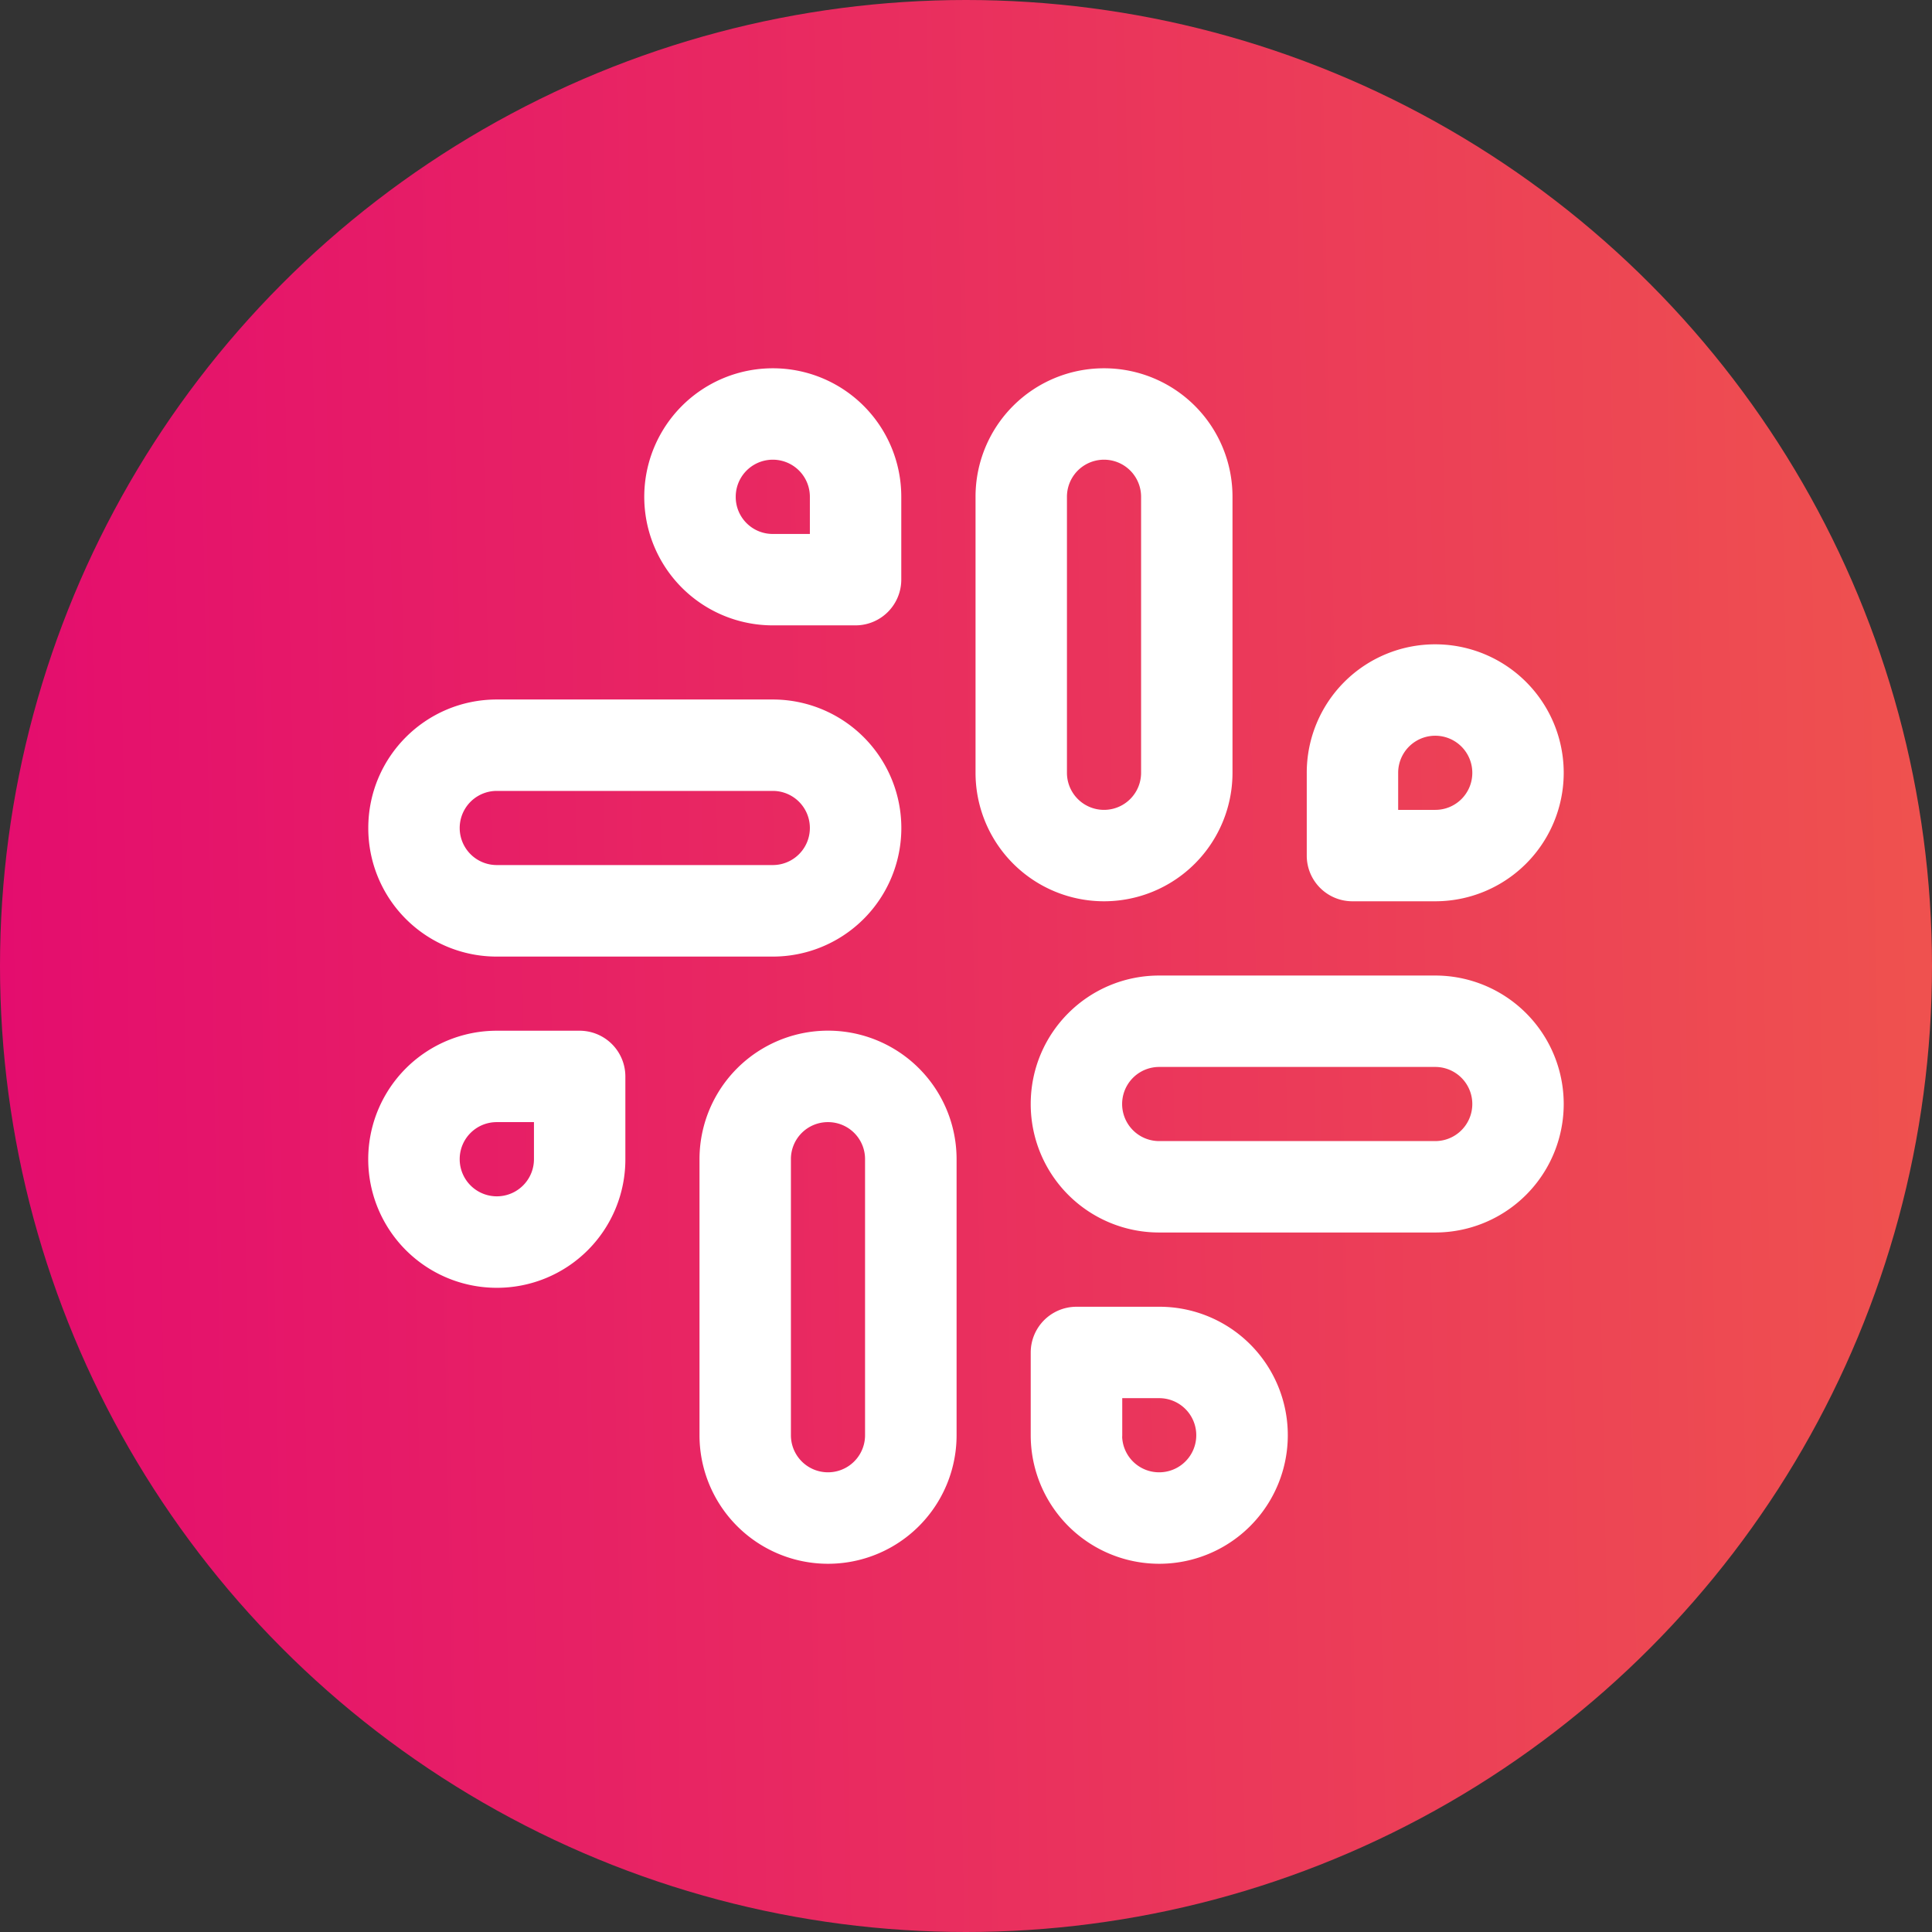 <svg width="16" height="16" viewBox="0 0 16 16" fill="none" xmlns="http://www.w3.org/2000/svg">
    <rect x="0" y="0" width="16" height="16" fill="#333333" stroke="none"/>
    <circle cx="8" cy="8" r="8" fill="url(#a)"/>
    <path fill-rule="evenodd" clip-rule="evenodd" d="M8.686 4.114a.456.456 0 1 1 .914 0V6.4a.456.456 0 1 1-.914 0V4.114zm.457-.914a.913.913 0 0 0-.914.914V6.4a.913.913 0 1 0 1.828 0V4.114a.913.913 0 0 0-.914-.914zm2.286 3.2a.456.456 0 1 1 .914 0 .456.456 0 0 1-.457.457h-.457V6.4zm.457-.914a.913.913 0 0 0-.914.914v.686c0 .126.102.228.228.228h.686a.913.913 0 1 0 0-1.828zM6.857 9.143A.456.456 0 0 0 6.4 9.6v2.286a.456.456 0 1 0 .914 0V9.6a.456.456 0 0 0-.457-.457zm-.914.457a.913.913 0 1 1 1.829 0v2.286a.913.913 0 1 1-1.829 0V9.6zm-2.286 0c0-.253.204-.457.457-.457h.458V9.6a.456.456 0 1 1-.915 0zm.457-.914a.913.913 0 1 0 0 1.829.913.913 0 0 0 .915-.915v-.686a.229.229 0 0 0-.229-.228h-.686zm5.486 0a.456.456 0 1 0 0 .914h2.286a.456.456 0 1 0 0-.914H9.6zm-.914.457c0-.506.409-.914.914-.914h2.286a.913.913 0 1 1 0 1.828H9.6a.913.913 0 0 1-.914-.914zm.228 1.829a.229.229 0 0 0-.228.228v.686a.913.913 0 1 0 1.829 0 .913.913 0 0 0-.915-.914h-.686zm.23.914v-.457H9.6a.456.456 0 1 1 0 .914.456.456 0 0 1-.457-.457zM3.2 6.857c0-.505.409-.914.914-.914H6.4a.913.913 0 1 1 0 1.829H4.114a.913.913 0 0 1-.914-.915zm.914-.457a.456.456 0 1 0 0 .914H6.4a.456.456 0 1 0 0-.914H4.114zM6.4 3.2a.913.913 0 1 0 0 1.829h.686a.229.229 0 0 0 .228-.229v-.686A.913.913 0 0 0 6.4 3.2zm-.457.914a.456.456 0 1 1 .914 0v.458H6.4a.456.456 0 0 1-.457-.458z" fill="#fff" stroke="#fff" stroke-width=".3" stroke-linecap="round" stroke-linejoin="round"/>
    <defs>
        <linearGradient id="a" x1="-3.024" y1="7.975" x2="17.74" y2="7.566" gradientUnits="userSpaceOnUse">
            <stop stop-color="#E20074"/>
            <stop offset="1" stop-color="#F0594B"/>
            <stop offset="1" stop-color="#FA982F"/>
        </linearGradient>
    </defs>
</svg>
